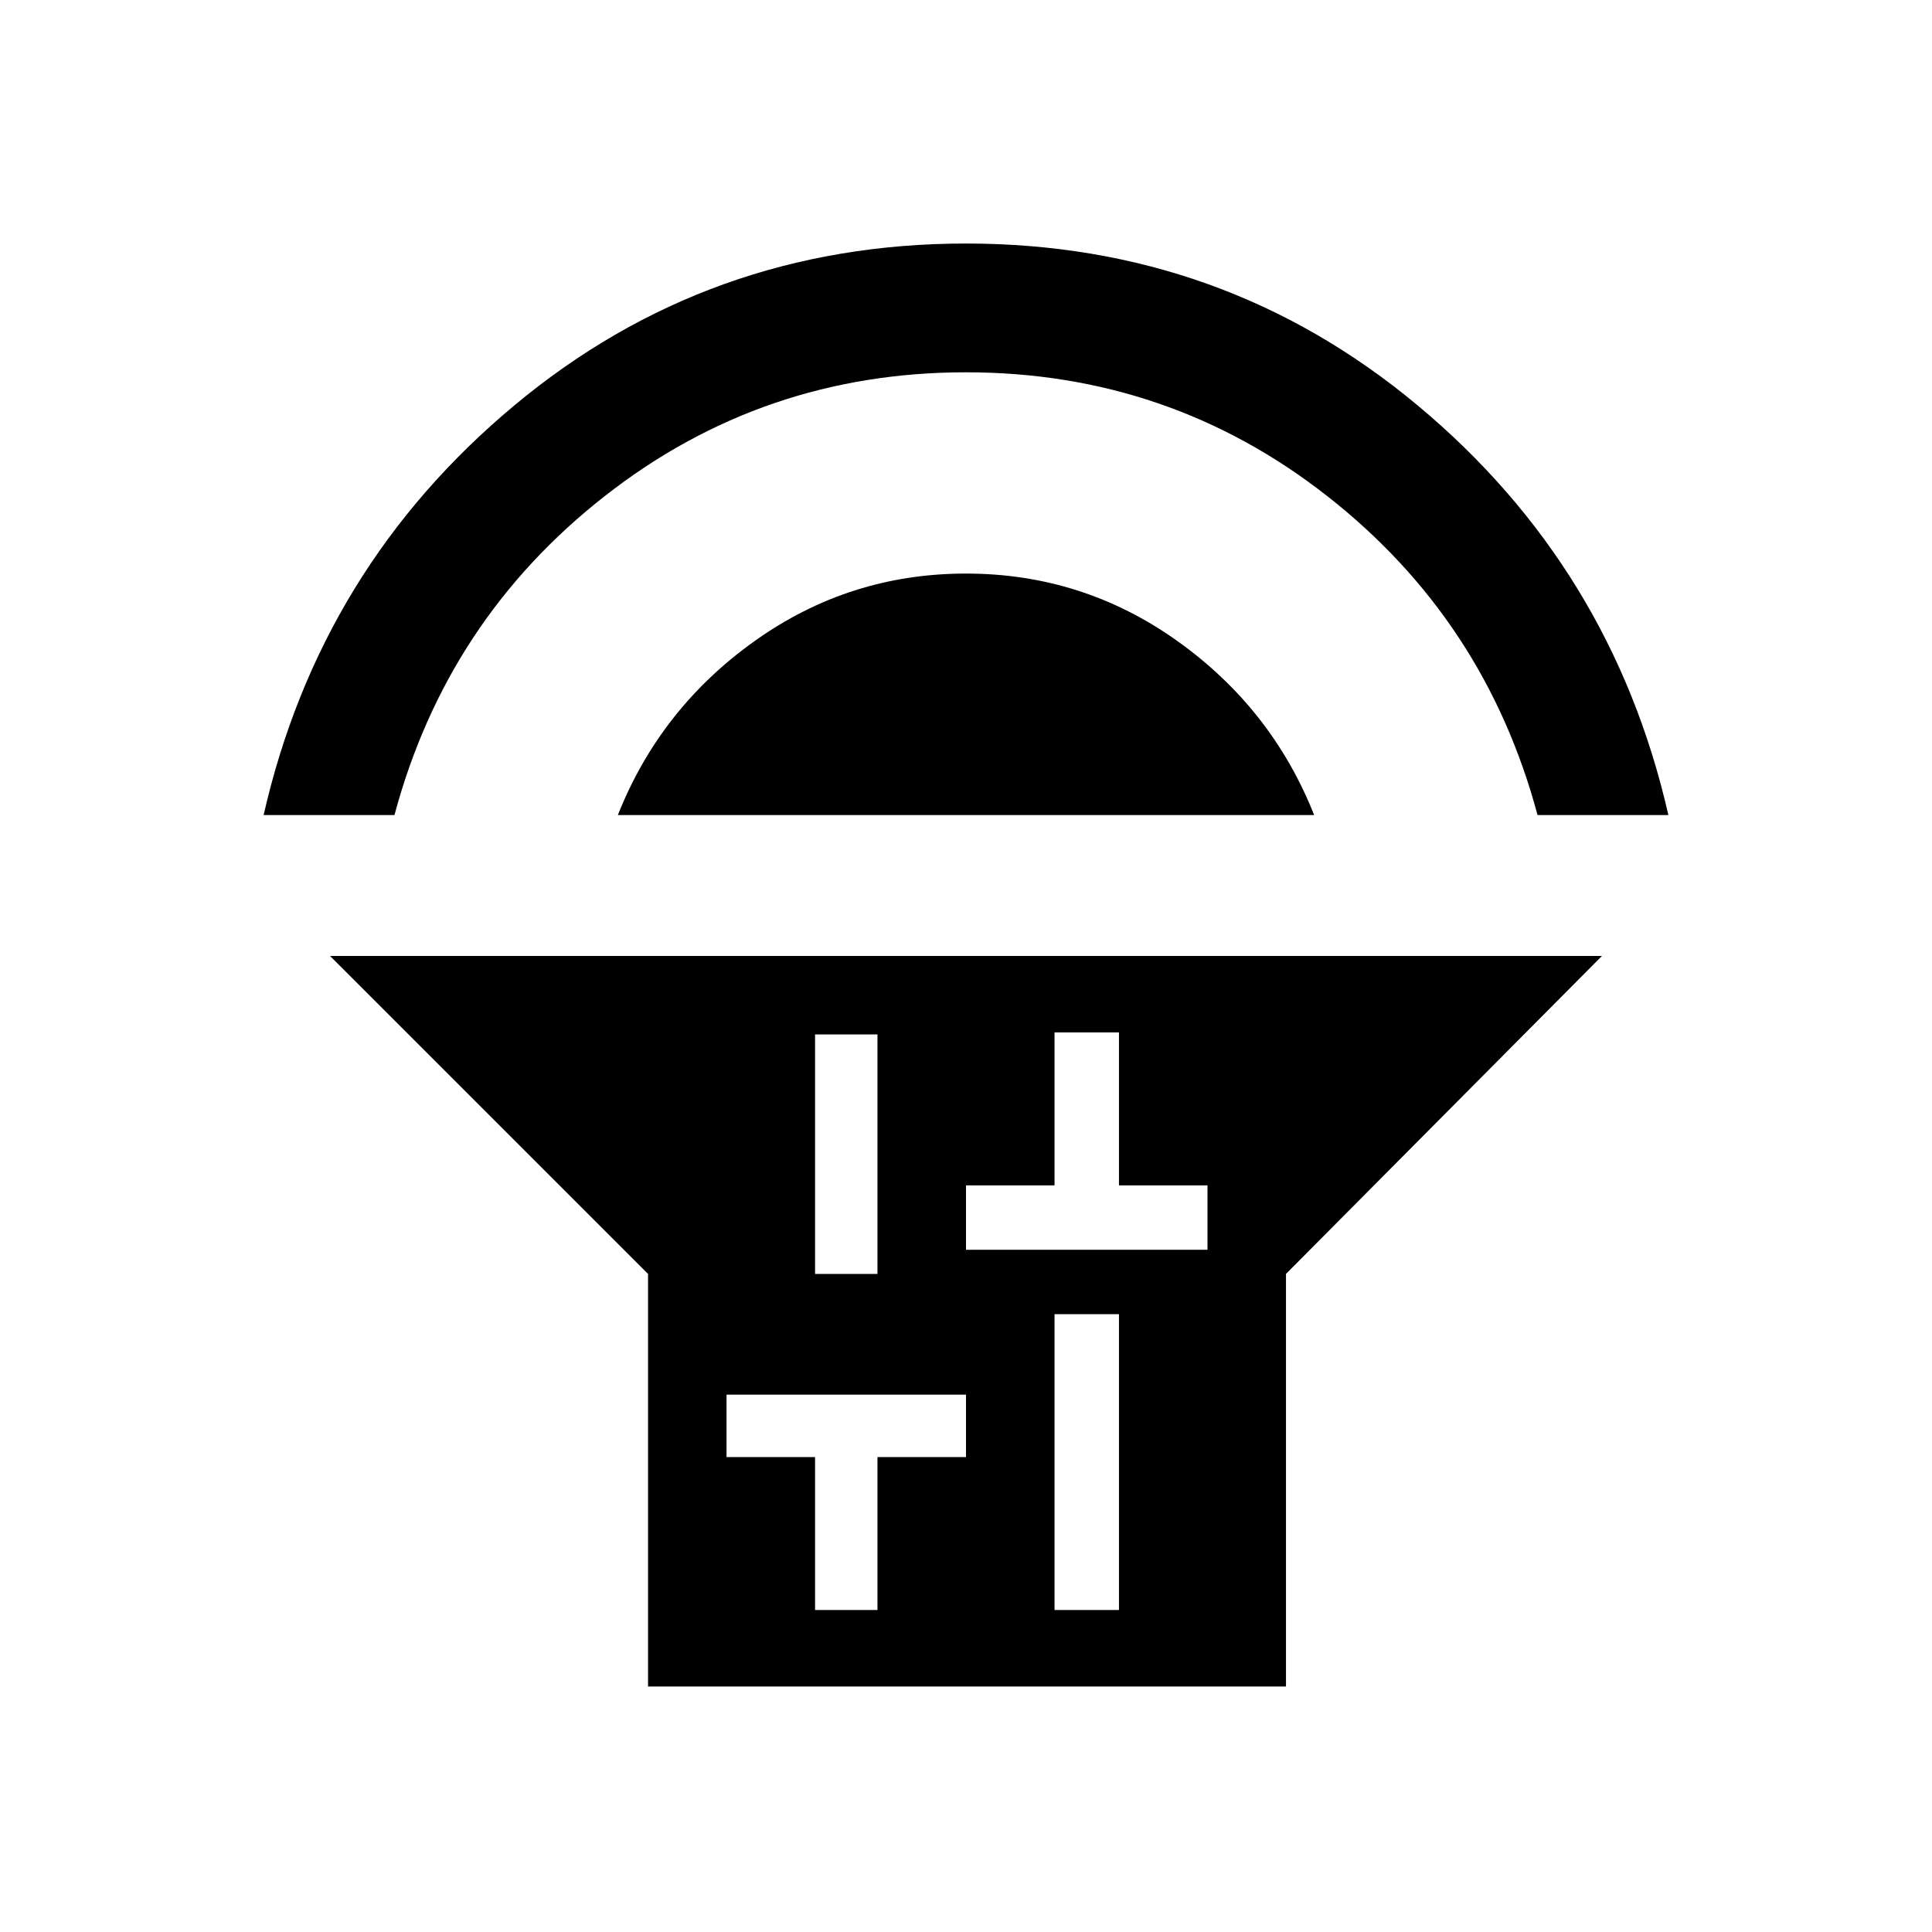 <svg xmlns="http://www.w3.org/2000/svg" height="40" width="40"><path d="M13.417 34.917V26.375L6.833 19.792H33.167L26.625 26.375V34.917ZM16.875 26.375H18.167V21.417H16.875ZM16.875 33.333H18.167V30.167H20V28.875H15.042V30.167H16.875ZM21.833 33.333H23.167V27.208H21.833ZM20 25.875H25V24.542H23.167V21.375H21.833V24.542H20ZM5.458 16.875Q6.625 11.75 10.646 8.396Q14.667 5.042 20 5.042Q25.333 5.042 29.354 8.396Q33.375 11.75 34.542 16.875H31.833Q30.75 12.833 27.479 10.271Q24.208 7.708 20 7.708Q15.792 7.708 12.521 10.271Q9.25 12.833 8.167 16.875ZM12.792 16.875Q13.667 14.667 15.625 13.271Q17.583 11.875 20 11.875Q22.417 11.875 24.375 13.271Q26.333 14.667 27.208 16.875Z"/></svg>